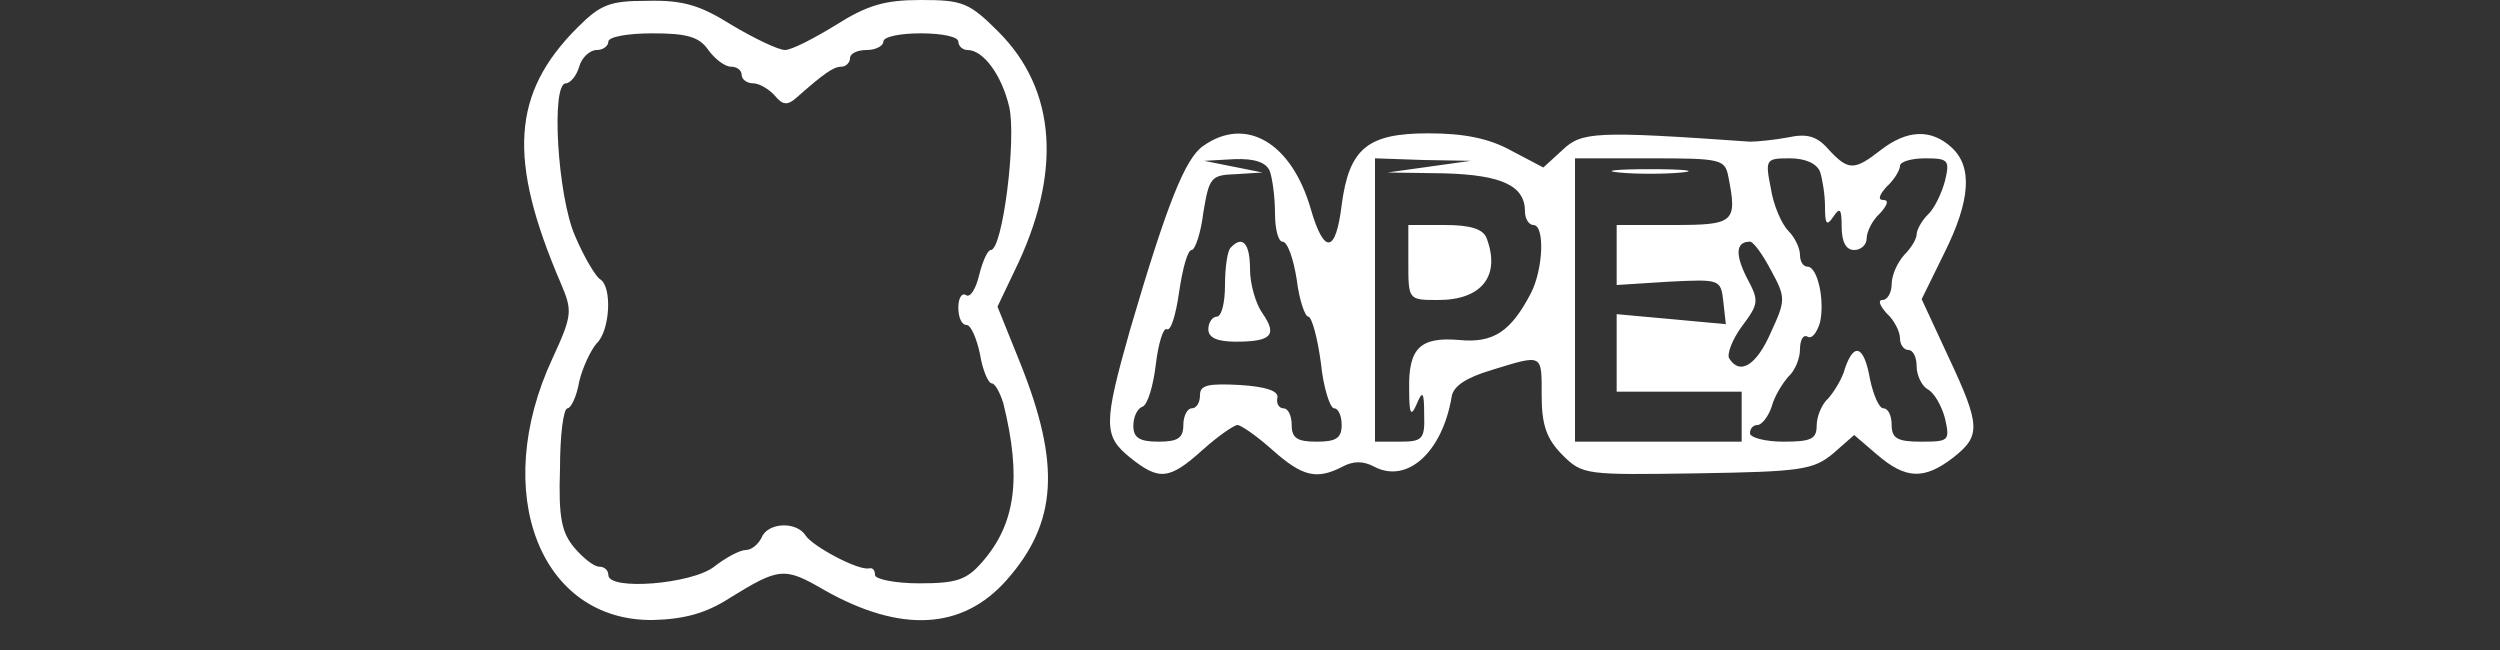 <?xml version="1.0" standalone="no"?>
<!DOCTYPE svg PUBLIC "-//W3C//DTD SVG 20010904//EN"
 "http://www.w3.org/TR/2001/REC-SVG-20010904/DTD/svg10.dtd">
<svg version="1.0" xmlns="http://www.w3.org/2000/svg"
 width="300pt" height="78pt" viewBox="0 0 300 78"
 preserveAspectRatio="xMidYMid meet">
<rect x="0" y="0" width="300" height="78" fill="#333333" stroke="none"/>
<g transform="translate(0,78) scale(0.1,-0.1)"
fill="#fff" stroke="none">
<path d="M693 747 c-79 -79 -84 -158 -20 -307 14 -33 14 -38 -10 -90 -75 -161
-15 -316 121 -314 37 1 63 8 91 26 60 37 66 38 114 10 92 -52 166 -48 219 12
61 69 65 139 16 261 l-27 67 20 42 c58 118 51 218 -19 288 -35 35 -43 38 -93
38 -43 0 -64 -6 -102 -30 -26 -16 -53 -30 -61 -30 -8 0 -37 14 -64 30 -38 24
-59 30 -101 29 -45 0 -56 -4 -84 -32z m157 -27 c8 -11 20 -20 27 -20 7 0 13
-4 13 -10 0 -5 6 -10 14 -10 7 0 19 -7 26 -15 9 -11 15 -12 26 -2 33 29 44 37
54 37 5 0 10 5 10 10 0 6 9 10 20 10 11 0 20 5 20 10 0 6 20 10 45 10 25 0 45
-4 45 -10 0 -5 5 -10 11 -10 19 0 41 -30 50 -68 9 -39 -8 -172 -22 -172 -4 0
-10 -14 -14 -30 -4 -17 -11 -28 -16 -24 -5 3 -9 -4 -9 -15 0 -12 4 -21 10 -21
5 0 12 -16 16 -35 3 -19 10 -35 14 -35 4 0 10 -11 14 -24 22 -89 15 -144 -25
-190 -19 -22 -31 -26 -76 -26 -29 0 -53 5 -53 10 0 6 -3 9 -7 8 -13 -3 -67 26
-76 39 -11 18 -46 16 -53 -2 -4 -8 -12 -15 -19 -15 -7 0 -24 -9 -38 -20 -27
-21 -127 -29 -127 -10 0 6 -5 10 -11 10 -6 0 -19 10 -30 23 -15 18 -19 36 -17
95 0 39 4 72 9 72 4 0 11 14 14 32 4 17 14 38 21 46 16 15 19 68 4 77 -5 3
-19 26 -30 52 -21 48 -29 183 -11 183 5 0 13 9 16 20 3 11 13 20 21 20 8 0 14
5 14 10 0 6 24 10 53 10 41 0 56 -4 67 -20z"/>
<path d="M1444 605 c-22 -15 -44 -71 -88 -221 -32 -113 -32 -127 0 -153 35
-28 47 -27 87 9 19 17 38 30 42 30 4 0 23 -13 42 -30 36 -32 53 -36 84 -20 13
7 25 7 38 0 40 -21 82 18 93 84 2 13 18 23 48 32 62 19 60 20 60 -31 0 -35 6
-52 25 -71 24 -24 28 -24 162 -22 124 2 139 4 163 24 l25 22 28 -24 c34 -29
56 -30 91 -3 33 26 33 38 -6 121 l-32 69 27 55 c32 64 34 104 9 127 -25 23
-54 21 -85 -3 -32 -25 -39 -25 -63 1 -14 16 -26 19 -49 14 -16 -3 -37 -5 -45
-5 -185 13 -202 12 -225 -10 l-23 -21 -38 20 c-27 15 -57 21 -100 21 -73 0
-95 -18 -104 -86 -7 -58 -21 -60 -37 -5 -23 80 -78 112 -129 76z m80 -31 c3
-9 6 -31 6 -50 0 -19 4 -34 9 -34 6 0 13 -20 17 -45 3 -25 10 -45 14 -45 4 0
11 -25 15 -55 3 -30 11 -55 16 -55 5 0 9 -9 9 -20 0 -16 -7 -20 -30 -20 -23 0
-30 4 -30 20 0 11 -4 20 -10 20 -5 0 -9 6 -7 13 1 8 -14 13 -45 15 -38 2 -48
0 -48 -12 0 -9 -4 -16 -10 -16 -5 0 -10 -9 -10 -20 0 -16 -7 -20 -30 -20 -23
0 -30 5 -30 19 0 11 5 21 11 23 6 2 13 25 16 51 3 25 9 44 13 42 5 -3 11 17
15 45 4 27 10 50 15 50 4 0 11 20 14 45 7 42 9 45 39 46 l32 2 -35 7 -35 7 36
2 c25 1 39 -4 43 -15z m191 6 l-50 -7 68 -1 c70 -2 97 -15 97 -46 0 -9 5 -16
10 -16 14 0 12 -53 -3 -82 -24 -46 -45 -60 -86 -56 -47 4 -61 -10 -60 -59 0
-30 2 -34 9 -18 7 17 9 15 9 -12 1 -30 -2 -33 -29 -33 l-30 0 0 170 0 170 58
-2 57 -1 -50 -7z m359 -12 c11 -55 7 -58 -66 -58 l-68 0 0 -36 0 -36 63 4 c61
3 62 3 65 -24 l3 -27 -65 6 -66 6 0 -47 0 -46 75 0 75 0 0 -30 0 -30 -100 0
-100 0 0 170 0 170 90 0 c85 0 90 -1 94 -22z m110 6 c3 -9 6 -28 6 -42 0 -21
2 -24 10 -12 8 12 10 9 10 -12 0 -18 5 -28 15 -28 8 0 15 6 15 14 0 8 7 22 16
30 9 10 11 16 4 16 -7 0 -5 6 4 16 9 8 16 20 16 25 0 5 14 9 30 9 28 0 30 -2
24 -27 -4 -15 -13 -34 -21 -41 -7 -7 -13 -18 -13 -23 0 -6 -7 -17 -15 -25 -8
-9 -15 -24 -15 -35 0 -10 -5 -19 -11 -19 -6 0 -3 -7 5 -16 9 -8 16 -22 16 -30
0 -8 5 -14 10 -14 6 0 10 -9 10 -20 0 -10 6 -23 13 -27 8 -4 17 -20 21 -35 6
-27 5 -28 -29 -28 -28 0 -35 4 -35 20 0 11 -4 20 -10 20 -5 0 -12 16 -16 35
-7 40 -19 45 -30 13 -3 -12 -13 -28 -20 -36 -8 -7 -14 -22 -14 -33 0 -16 -7
-19 -40 -19 -22 0 -40 5 -40 10 0 6 4 10 9 10 5 0 13 10 17 22 3 12 13 28 20
36 8 7 14 22 14 33 0 11 4 18 9 15 5 -3 11 4 15 17 6 27 -3 67 -15 67 -5 0 -9
6 -9 14 0 8 -6 21 -14 29 -8 8 -18 31 -21 51 -7 35 -6 36 23 36 18 0 32 -6 36
-16z m-59 -118 c18 -33 18 -36 0 -75 -17 -39 -37 -52 -50 -31 -3 5 4 23 15 38
21 28 21 31 6 59 -14 28 -13 43 4 43 4 0 15 -15 25 -34z"/>
<path d="M1477 483 c-4 -3 -7 -24 -7 -45 0 -21 -4 -38 -10 -38 -5 0 -10 -7
-10 -15 0 -10 10 -15 33 -15 43 0 50 8 32 34 -8 11 -15 35 -15 53 0 31 -9 41
-23 26z"/>
<path d="M1690 465 c0 -45 0 -45 36 -45 52 0 75 29 58 74 -4 11 -19 16 -50 16
l-44 0 0 -45z"/>
<path d="M1943 573 c20 -2 54 -2 75 0 20 2 3 4 -38 4 -41 0 -58 -2 -37 -4z"/>
</g>
</svg>
